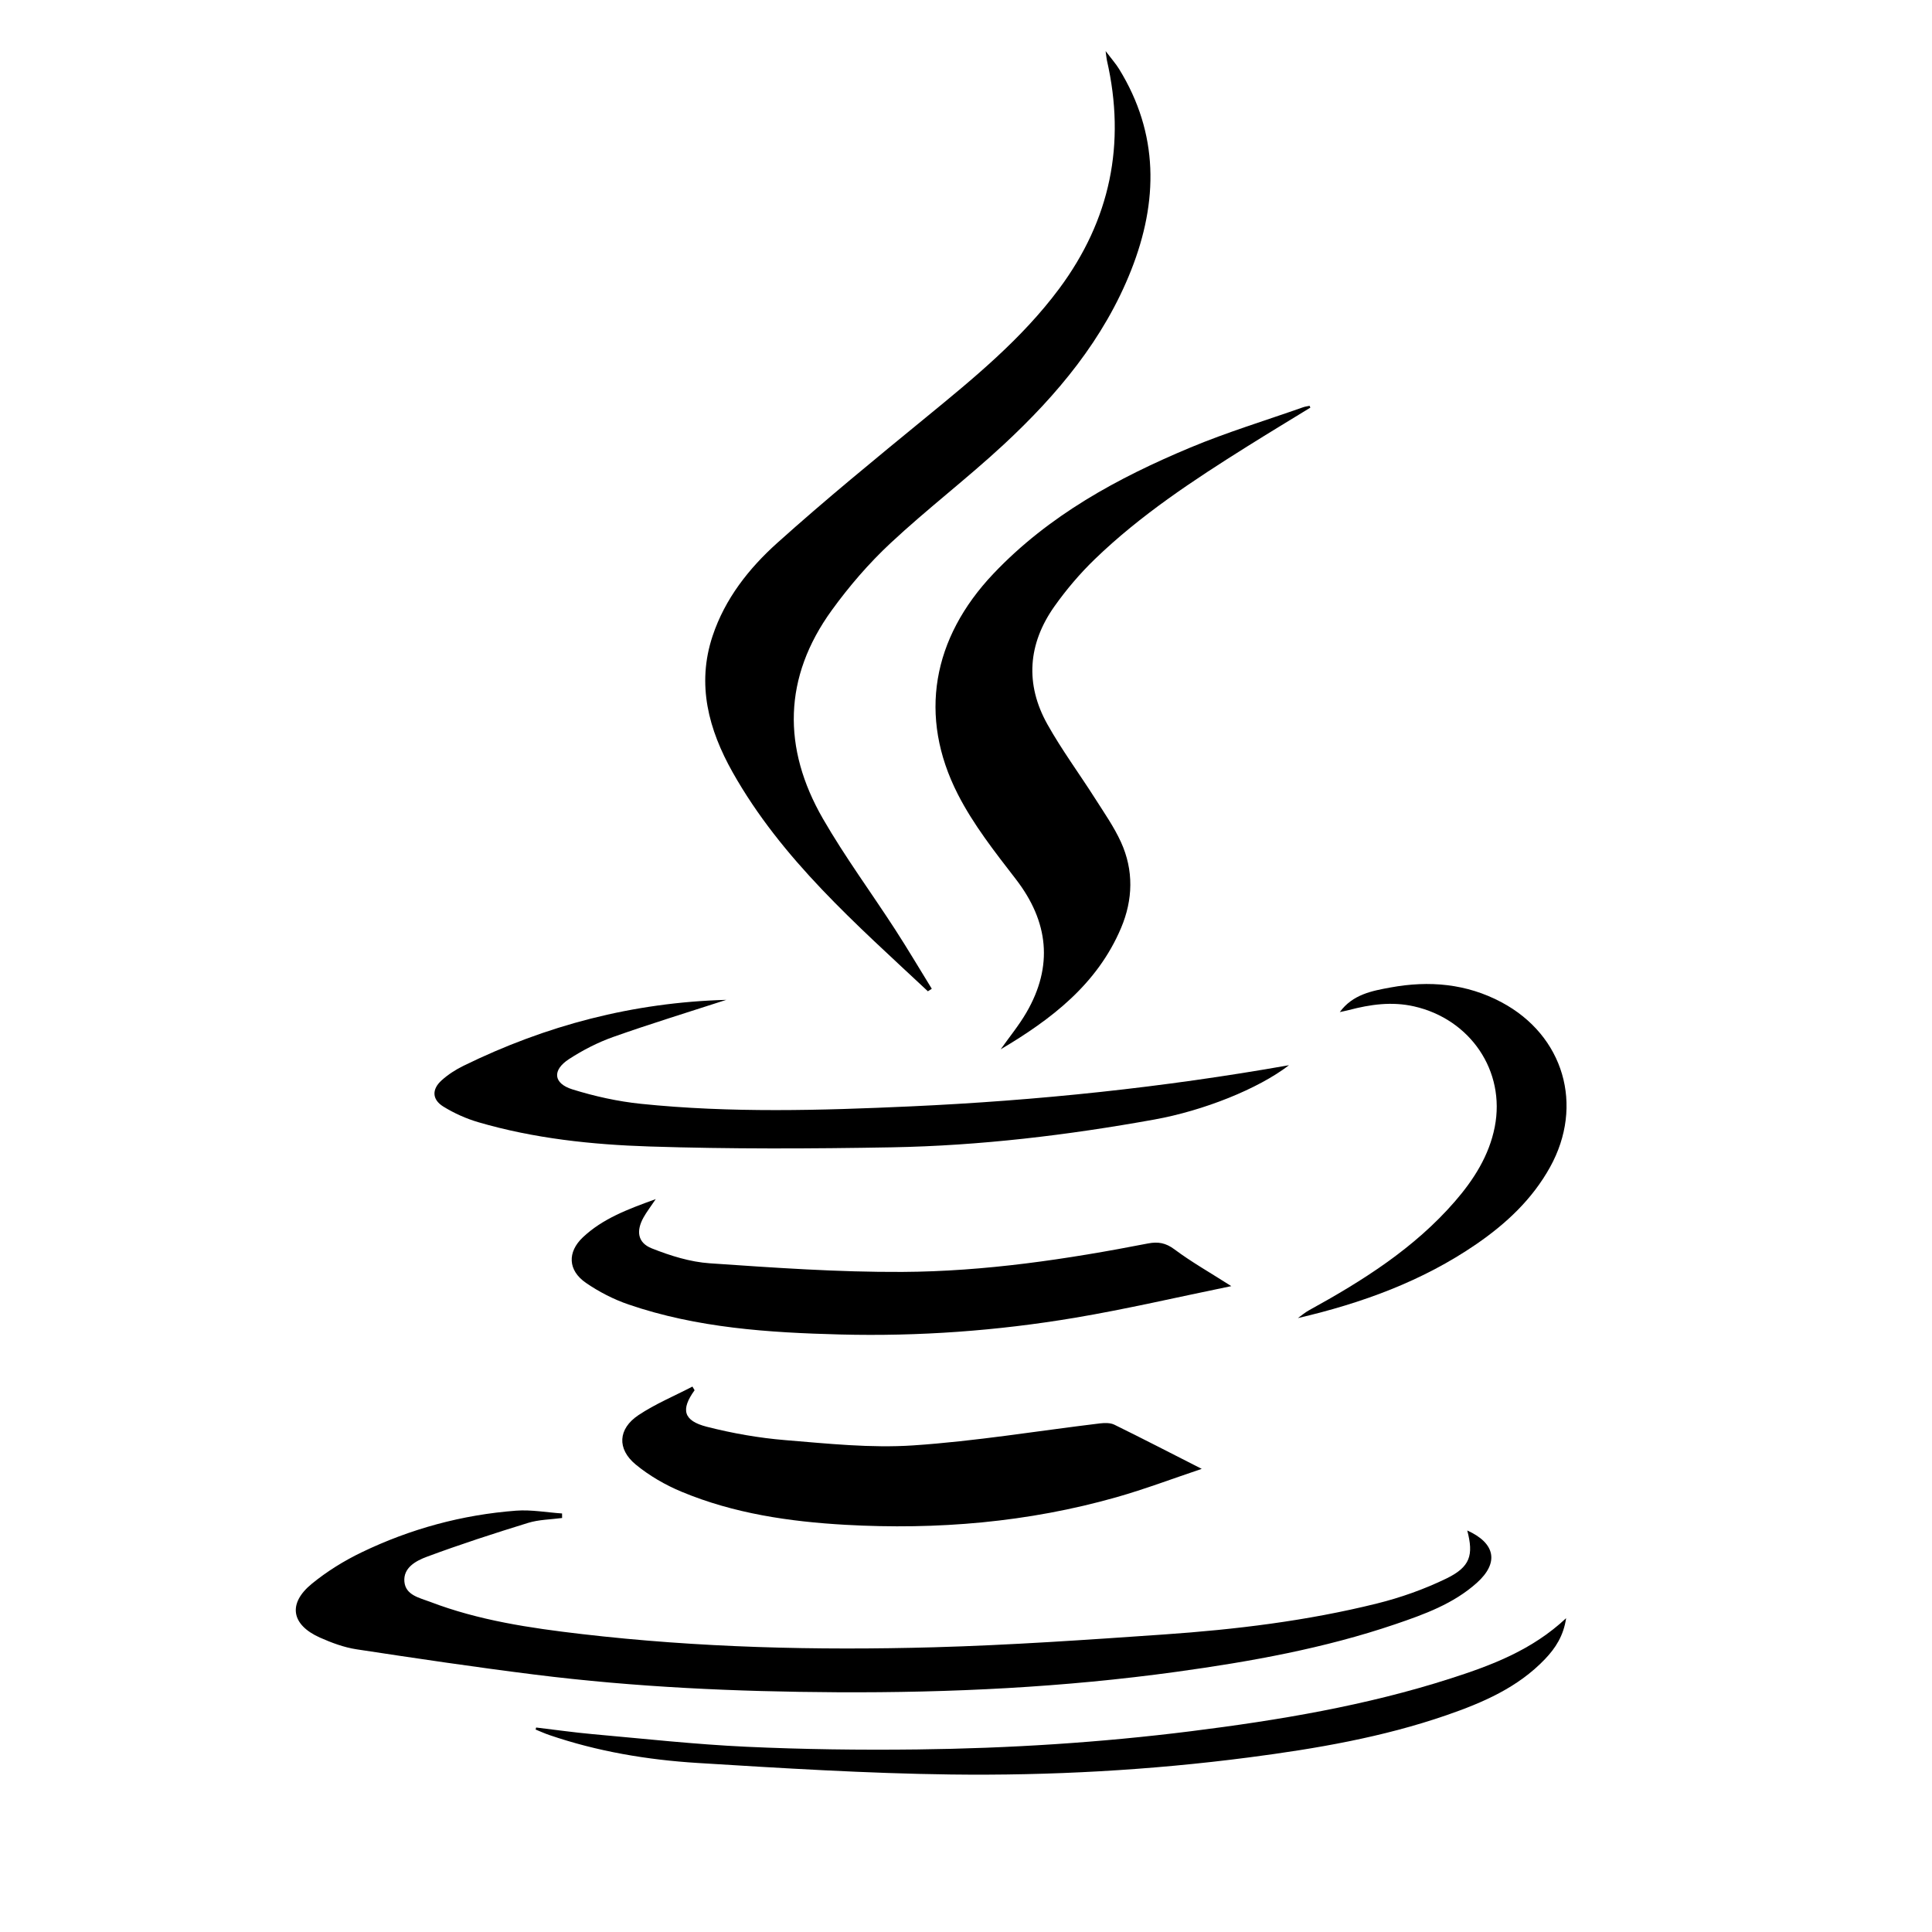 <?xml version="1.0" encoding="utf-8"?>
<!-- Generator: Adobe Illustrator 16.0.0, SVG Export Plug-In . SVG Version: 6.00 Build 0)  -->
<!DOCTYPE svg PUBLIC "-//W3C//DTD SVG 1.1//EN" "http://www.w3.org/Graphics/SVG/1.1/DTD/svg11.dtd">
<svg version="1.1" id="Layer_1" xmlns="http://www.w3.org/2000/svg" xmlns:xlink="http://www.w3.org/1999/xlink" x="0px" y="0px"
	 width="200px" height="200px" viewBox="0 0 200 200" enable-background="new 0 0 200 200" xml:space="preserve">
<g>
	<path fill-rule="evenodd" clip-rule="evenodd" d="M96.054,102.617c-7.42-6.95-15.131-13.646-20.216-22.678
		c-2.477-4.405-3.746-9.072-2.072-14.101c1.281-3.854,3.758-6.997,6.697-9.635c4.985-4.478,10.179-8.726,15.365-12.974
		c4.975-4.076,9.946-8.135,13.82-13.347c5.291-7.119,6.915-14.991,4.942-23.623c-0.042-0.178-0.053-0.363-0.138-0.972
		c0.629,0.831,1.062,1.314,1.396,1.858c4.132,6.707,4.058,13.698,1.257,20.804c-2.821,7.153-7.643,12.911-13.191,18.062
		c-3.796,3.524-7.938,6.678-11.725,10.213c-2.244,2.094-4.288,4.468-6.09,6.957c-5.021,6.936-5.12,14.263-0.91,21.571
		c2.275,3.947,4.996,7.638,7.477,11.469c1.307,2.019,2.53,4.09,3.793,6.137C96.324,102.446,96.187,102.532,96.054,102.617z"/>
	<path fill-rule="evenodd" clip-rule="evenodd" d="M151.89,158.435c2.907,1.311,3.312,3.336,0.998,5.415
		c-2.426,2.178-5.449,3.268-8.462,4.293c-7.354,2.499-14.961,3.863-22.636,4.922c-11.657,1.61-23.373,2.179-35.126,2.117
		c-10.463-0.056-20.912-0.523-31.302-1.827c-6.167-0.772-12.315-1.685-18.459-2.62c-1.294-0.198-2.578-0.676-3.783-1.212
		c-2.968-1.324-3.348-3.519-0.847-5.567c1.564-1.281,3.336-2.38,5.161-3.259c5.047-2.431,10.402-3.889,15.993-4.313
		c1.57-0.118,3.17,0.183,4.757,0.289c0.001,0.156,0.003,0.312,0.004,0.469c-1.178,0.159-2.405,0.162-3.525,0.508
		c-3.523,1.086-7.033,2.226-10.486,3.509c-1.098,0.41-2.452,1.119-2.314,2.586c0.131,1.391,1.563,1.658,2.648,2.072
		c5.053,1.934,10.36,2.716,15.691,3.338c12.116,1.412,24.288,1.705,36.463,1.37c7.931-0.221,15.854-0.772,23.771-1.321
		c7.439-0.514,14.845-1.406,22.095-3.208c2.465-0.611,4.912-1.479,7.197-2.588C152.204,162.205,152.559,160.988,151.89,158.435z"/>
	<path fill-rule="evenodd" clip-rule="evenodd" d="M135.649,42.197c-2.174,1.334-4.359,2.652-6.521,4.008
		c-5.566,3.492-11.058,7.104-15.805,11.691c-1.528,1.478-2.931,3.129-4.162,4.865c-2.752,3.881-3.067,8.059-0.731,12.226
		c1.483,2.646,3.301,5.106,4.932,7.671c0.941,1.48,1.96,2.937,2.683,4.522c1.328,2.917,1.244,5.958,0.008,8.879
		c-2.466,5.832-7.215,9.458-12.463,12.566c0.895-1.268,1.891-2.477,2.666-3.812c2.79-4.801,2.299-9.402-1.093-13.797
		c-2.171-2.812-4.41-5.66-6.012-8.802c-4.113-8.067-2.639-16.157,3.688-22.826c5.727-6.036,12.849-9.91,20.393-13.062
		c3.807-1.59,7.774-2.795,11.672-4.169c0.212-0.075,0.441-0.099,0.663-0.147C135.595,42.072,135.623,42.134,135.649,42.197z"/>
	<path fill-rule="evenodd" clip-rule="evenodd" d="M71.904,143.916c-1.449,2.004-1.176,3.158,1.27,3.783
		c2.655,0.678,5.391,1.159,8.119,1.383c4.402,0.36,8.852,0.838,13.234,0.545c6.473-0.432,12.902-1.503,19.351-2.279
		c0.484-0.057,1.062-0.067,1.48,0.136c2.937,1.441,5.843,2.945,9.045,4.572c-3.021,1.015-5.877,2.095-8.801,2.928
		c-9.186,2.611-18.593,3.396-28.09,2.863c-5.792-0.328-11.548-1.167-16.958-3.423c-1.686-0.702-3.339-1.657-4.743-2.815
		c-1.96-1.616-1.837-3.697,0.277-5.111c1.744-1.165,3.72-1.985,5.592-2.96C71.755,143.664,71.83,143.79,71.904,143.916z"/>
	<path fill-rule="evenodd" clip-rule="evenodd" d="M75.186,103.504c-3.968,1.289-7.865,2.48-11.702,3.839
		c-1.595,0.566-3.146,1.363-4.569,2.286c-1.772,1.148-1.648,2.524,0.346,3.145c2.294,0.713,4.688,1.245,7.077,1.492
		c9.297,0.961,18.623,0.688,27.935,0.266c13.103-0.597,26.132-1.955,39.165-4.262c-3.187,2.456-8.858,4.707-13.935,5.623
		c-8.988,1.621-18.043,2.711-27.171,2.877c-8.362,0.15-16.737,0.184-25.095-0.086c-5.968-0.192-11.944-0.824-17.723-2.514
		c-1.259-0.37-2.502-0.927-3.617-1.616c-1.182-0.732-1.213-1.789-0.175-2.723c0.662-0.594,1.439-1.098,2.239-1.49
		C56.512,106.145,65.527,103.771,75.186,103.504z"/>
	<path fill-rule="evenodd" clip-rule="evenodd" d="M127.463,133.139c-5.625,1.152-10.887,2.385-16.203,3.278
		c-8.026,1.349-16.14,1.938-24.28,1.728c-7.412-0.19-14.817-0.674-21.914-3.106c-1.55-0.53-3.066-1.312-4.416-2.242
		c-1.859-1.283-1.942-3.176-0.307-4.716c2.044-1.923,4.615-2.894,7.538-3.949c-0.56,0.835-0.953,1.341-1.261,1.894
		c-0.786,1.406-0.617,2.624,0.854,3.206c1.911,0.758,3.968,1.405,6.001,1.543c6.636,0.456,13.289,0.927,19.933,0.893
		c8.559-0.044,17.031-1.31,25.433-2.947c1.044-0.202,1.839-0.063,2.747,0.617C123.318,130.632,125.216,131.705,127.463,133.139z"/>
	<path fill-rule="evenodd" clip-rule="evenodd" d="M55.501,178.832c1.949,0.23,3.893,0.51,5.847,0.686
		c5.301,0.473,10.6,1.06,15.911,1.306c5.892,0.273,11.8,0.348,17.698,0.278c9.465-0.113,18.903-0.703,28.309-1.883
		c9.109-1.142,18.137-2.648,26.896-5.463c4.257-1.366,8.438-2.938,11.963-6.243c-0.269,1.831-1.108,3.109-2.195,4.245
		c-2.813,2.943-6.444,4.505-10.187,5.798c-6.625,2.288-13.495,3.465-20.427,4.368c-10.255,1.335-20.564,1.901-30.885,1.771
		c-8.743-0.11-17.484-0.653-26.214-1.193c-5.215-0.323-10.375-1.188-15.354-2.892c-0.481-0.163-0.946-0.378-1.417-0.568
		C55.463,178.972,55.482,178.9,55.501,178.832z"/>
	<path fill-rule="evenodd" clip-rule="evenodd" d="M138.694,104.77c1.342-1.83,3.318-2.193,5.262-2.549
		c3.984-0.729,7.854-0.403,11.489,1.537c6.443,3.441,8.56,10.672,5.016,17.064c-1.844,3.328-4.537,5.844-7.627,7.968
		c-5.587,3.839-11.848,6.113-18.476,7.658c0.374-0.268,0.728-0.576,1.128-0.797c5.566-3.06,10.912-6.422,15.127-11.282
		c1.95-2.248,3.541-4.741,4.123-7.709c1.135-5.795-2.532-11.162-8.357-12.481c-2.313-0.522-4.527-0.202-6.75,0.381
		C139.319,104.642,139.005,104.7,138.694,104.77z"/>
</g>
</svg>
